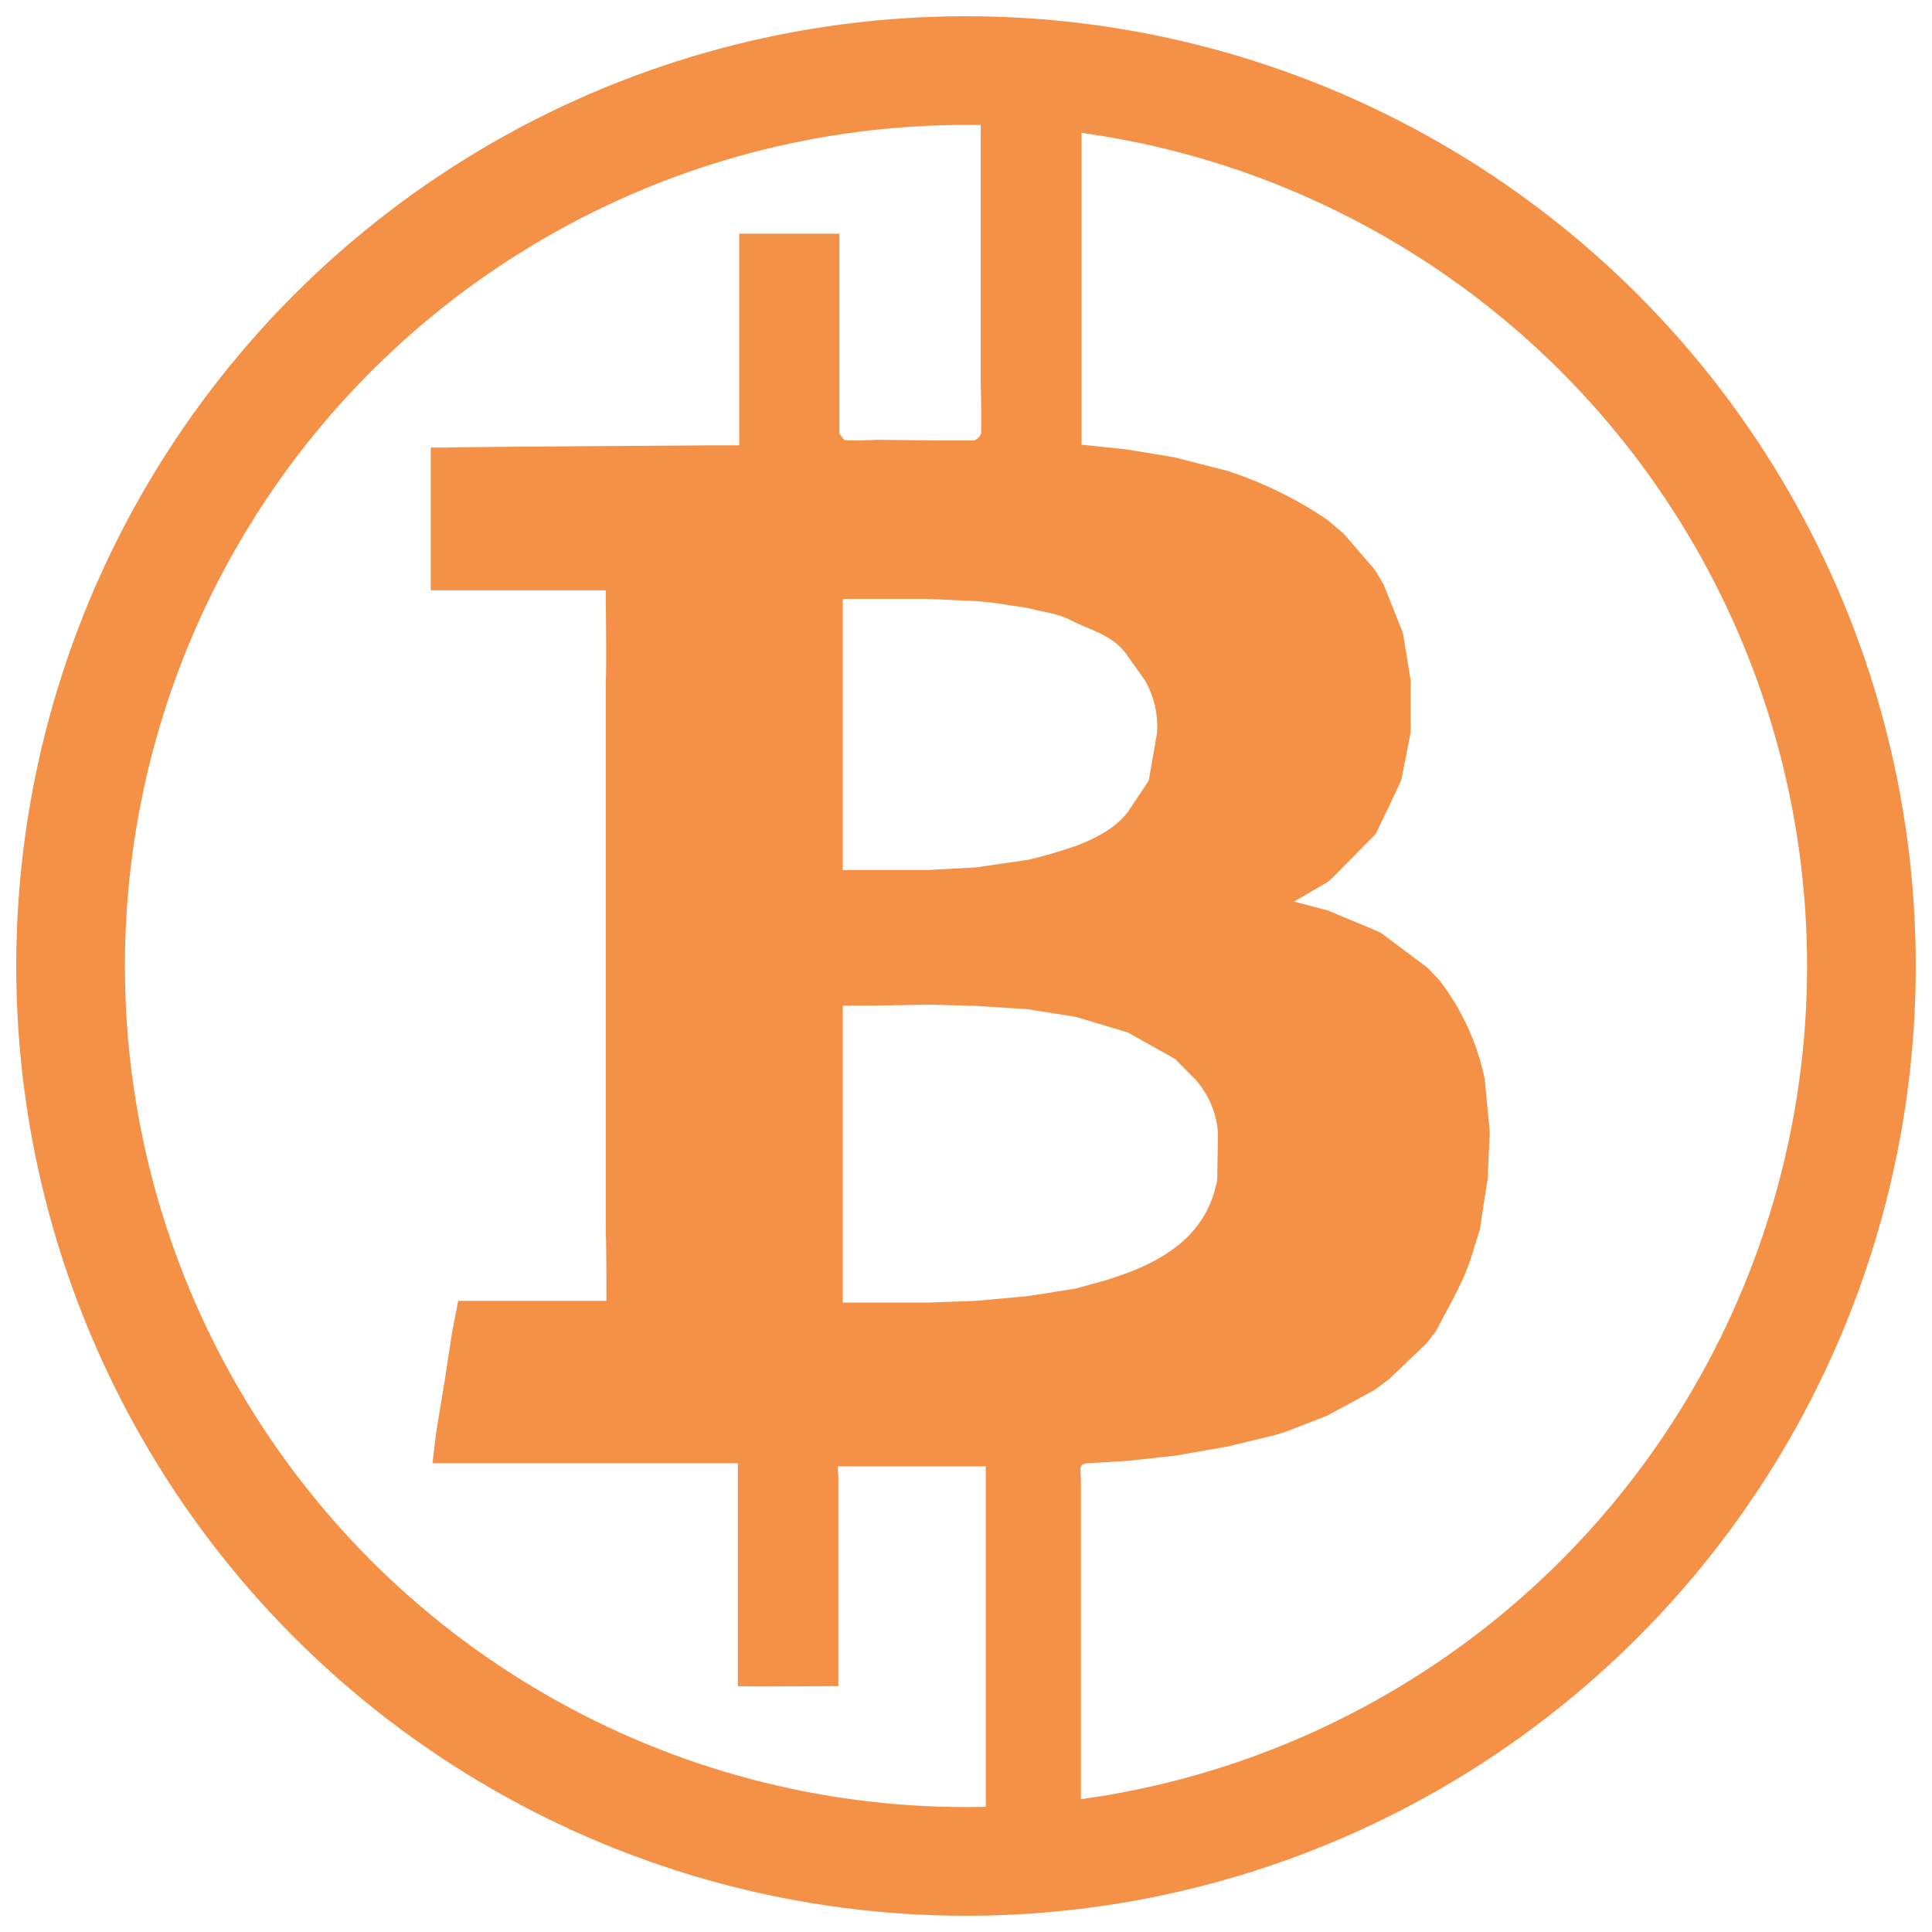 <svg id="Layer_1" data-name="Layer 1" xmlns="http://www.w3.org/2000/svg" viewBox="0 0 320 320"><defs><style>.cls-1{fill:none;stroke:#f59047;stroke-linecap:round;stroke-linejoin:round;stroke-width:18px;}.cls-2{fill:#f59047;}</style></defs><circle class="cls-1" cx="160" cy="160" r="148.31"/><path class="cls-2" d="M245.1,203.7c-.86,2.57-1.52,5.23-2.61,7.7-1.39,3.13-3.11,6.11-4.69,9.15l-1.48,1.91-6.28,6-2.41,1.78-7.79,4.23-6.8,2.64-1.89.59-7.82,1.89-8.67,1.51-7.86.86c-1.81.11-3.63.24-5.45.33-2.54.11-2.54.09-2.31,2.74v62.18l-.9,1.31h-9.72a30.92,30.92,0,0,1-3.86-.15c-.48-.08-.86-.77-1.28-1.18V242.87H138.75l.11,2.15v34.26c-6.77,0-14.11.09-16.65,0,0-.38,0-6.4,0-9V242.35H71.63l.63-5.19,1.43-8.68,1.2-7.85,1-5.16h3c2.89,0,17.67,0,21.55,0,0-4.06,0-8.66-.1-11.4v-91.3c.14-2.69,0-11.08,0-15h-29V74.13c1.08,0,1.79,0,2.5,0,1.67-.11,41.25-.33,43.89-.37h4.71V38.71h16.58V71.78c.34.4.67,1.13,1,1.14,1.75.08,3.52,0,5.28-.08,3.4.06,12.63.15,16,.11a1.74,1.74,0,0,0,1.2-1.21c.07-2.87,0-5.75-.06-8.62V13.66c0-1.22.53-1.68,1.76-1.58a28.82,28.82,0,0,0,3.08-.05h10.69l1.17,1.62v60l7.49.79,7.85,1.3L203.34,78a66.36,66.36,0,0,1,16.48,8.07l2.68,2.26c1.73,2,3.45,4,5.18,6l1.45,2.39,3.24,8.12c.43,2.62.85,5.24,1.28,7.85l0,8.66-1.56,7.88q-2,4.31-4.1,8.62l-.25.4-7.43,7.52-.45.34-5.53,3.22,5.54,1.45,7.87,3.28,1,.46,7.71,5.78,1.91,2a39.88,39.88,0,0,1,7.57,16.52q.4,4.32.82,8.65c-.12,2.63-.23,5.26-.35,7.89C245.93,198.19,245.51,200.94,245.1,203.7Zm-66.95,9.73,5.24-1.44,3.41-1.18c.3-.11.59-.22.89-.35,7-2.84,12.41-7.12,13.92-15l.12-7.89a14.92,14.92,0,0,0-3.6-8.63l-3.48-3.53L186.8,171l-8.65-2.58-7.9-1.26-8.62-.56-7.91-.2-8.61.15h-5.52v49.2h5.51l8.62,0,7.89-.29,8.65-.78Zm12.13-84.16c.45-2.62.91-5.24,1.36-7.86a15.25,15.25,0,0,0-2-8.71l-2.84-4c-2.23-3.47-6.19-4.29-9.5-6-2.11-1.12-4.7-1.35-7.07-2l-5.91-.89-.77-.08-1.95-.17-7.91-.36-6.65,0h-7.45V144.1h5.45l8.69,0,7.83-.42,8.71-1.26a82.59,82.59,0,0,0,8-2.33c3.2-1.26,6.33-2.77,8.54-5.6Z"/></svg>